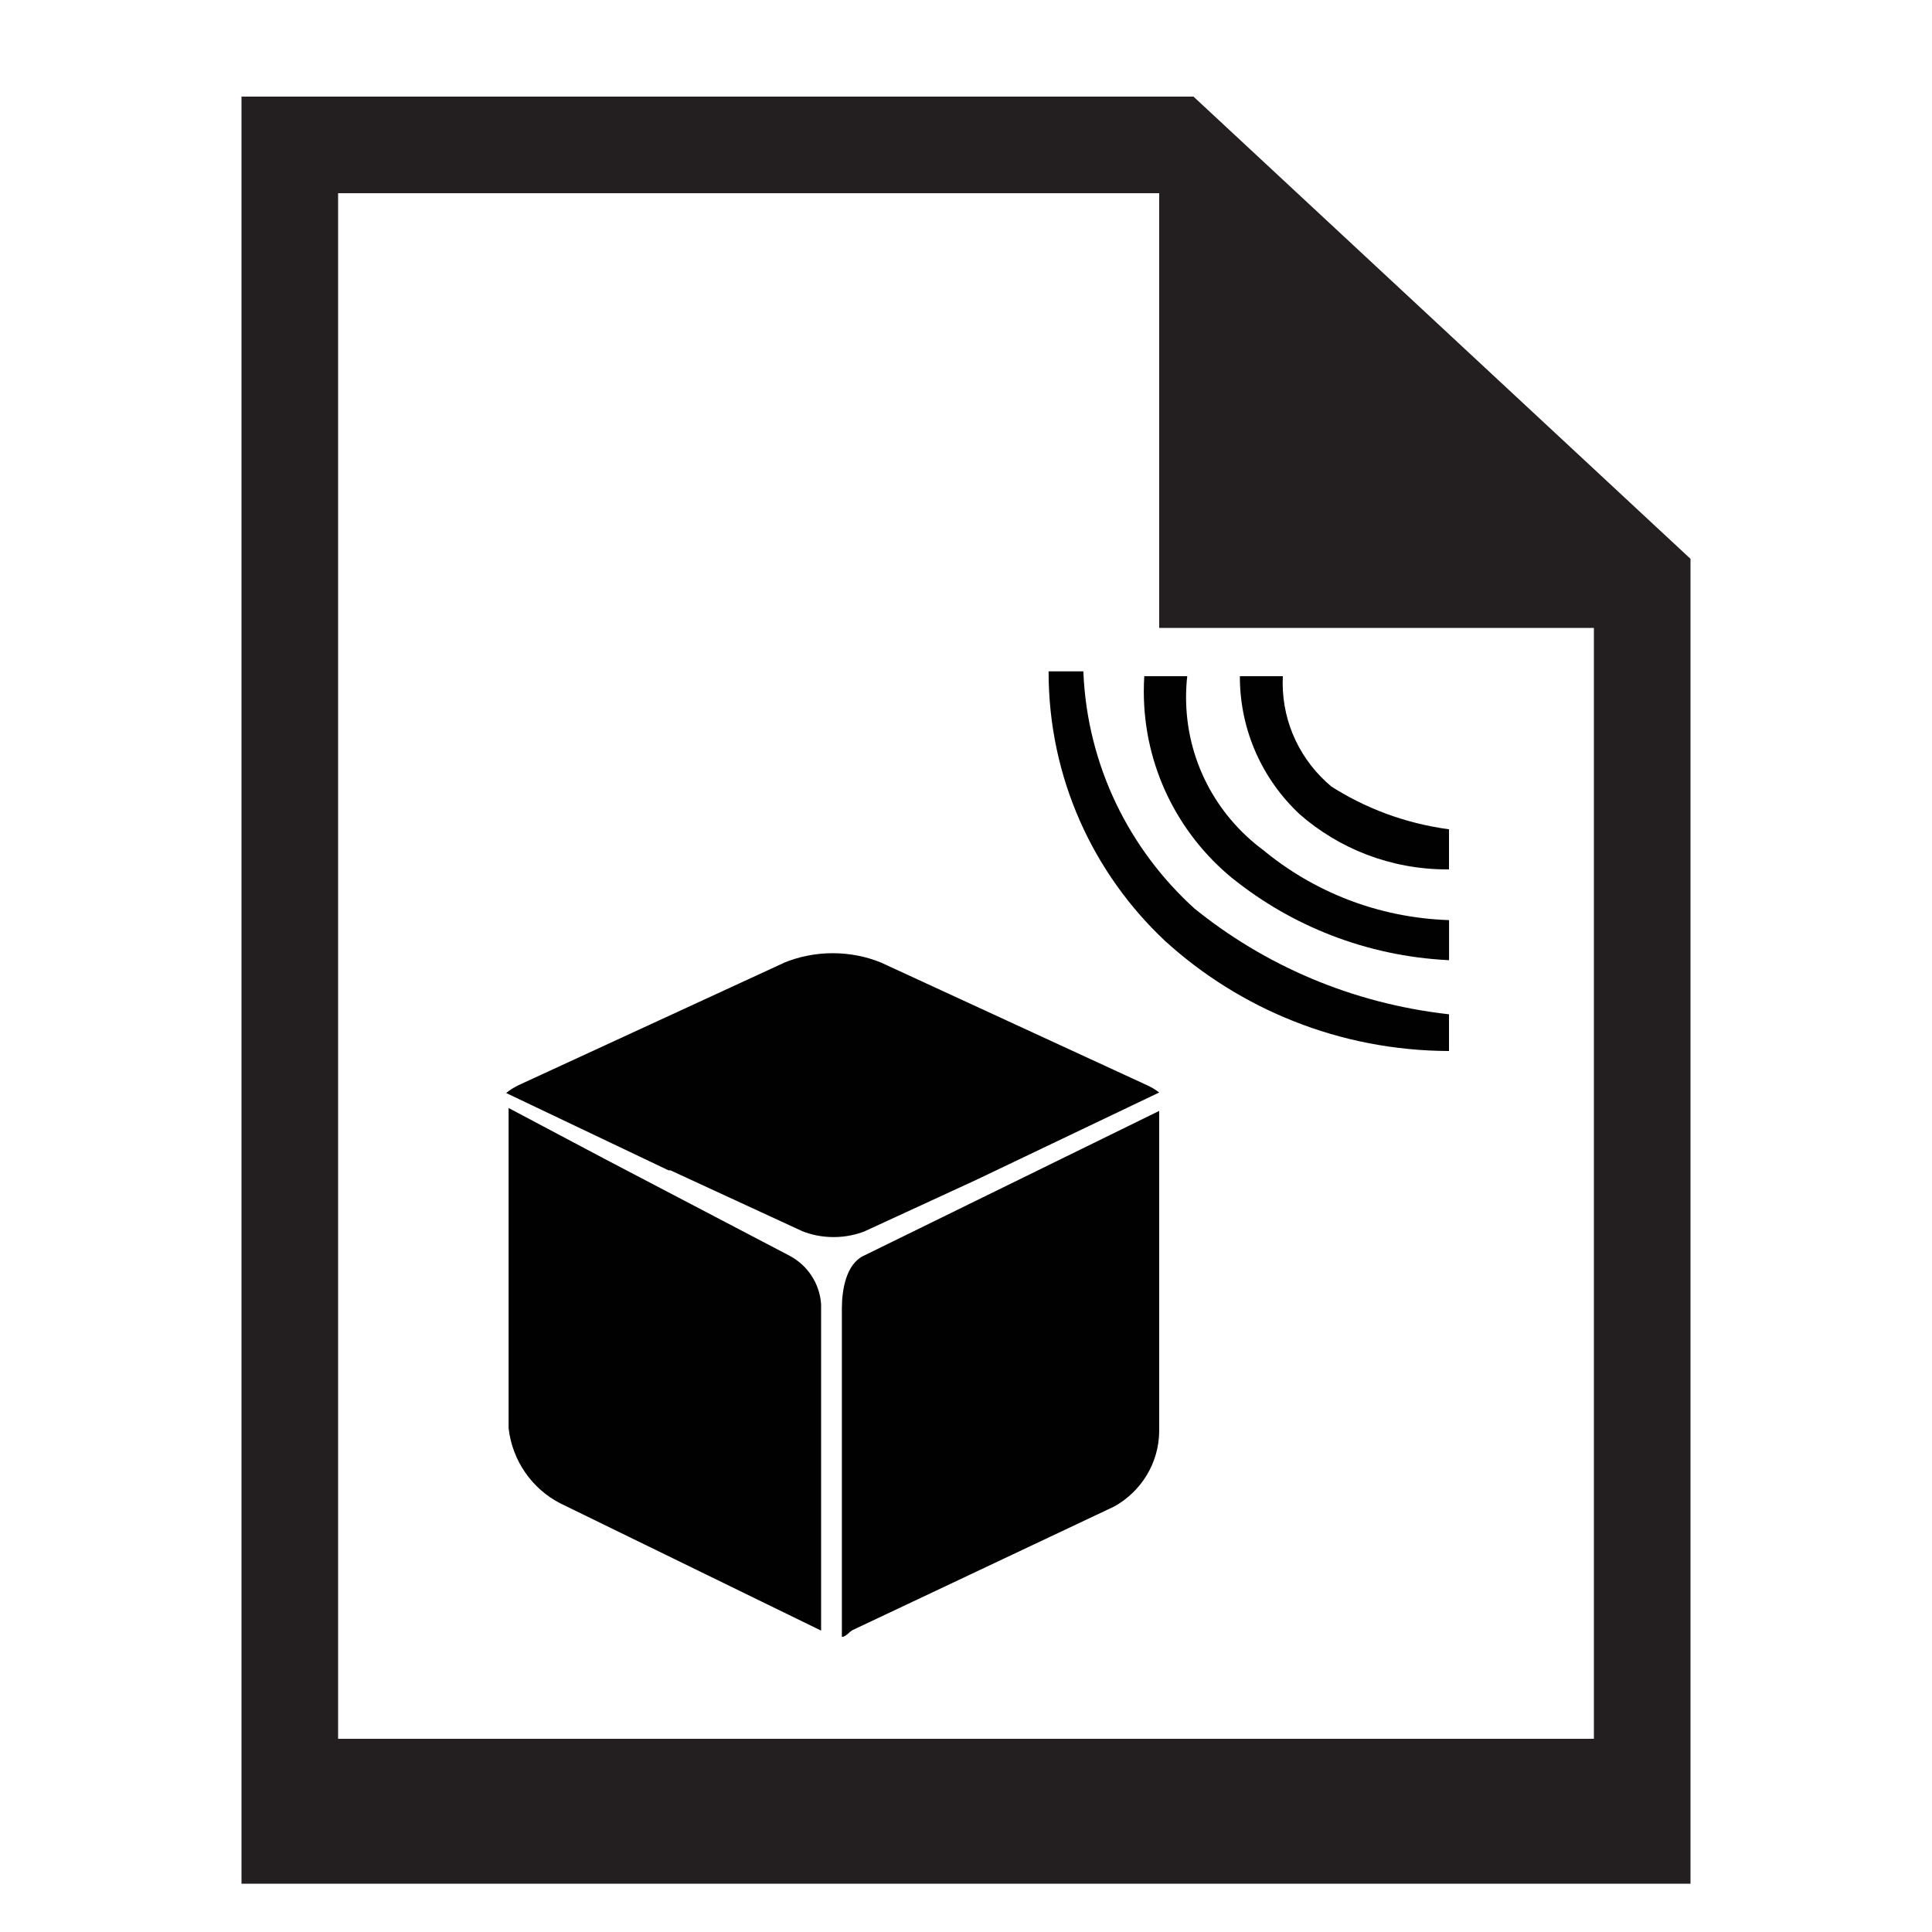 <!-- Generated by IcoMoon.io -->
<svg version="1.1" xmlns="http://www.w3.org/2000/svg" width="32" height="32" viewBox="0 0 32 32">
<title>icons_sensory_data</title>
<path fill="#010101" d="M11.104 19.384l2.184 1.008c0.154 0.062 0.333 0.098 0.52 0.098s0.366-0.036 0.53-0.102l-0.010 0.003 1.84-0.848 3.032-1.448c-0.058-0.045-0.124-0.085-0.194-0.117l-0.006-0.003-4.408-2.032c-0.237-0.098-0.512-0.155-0.8-0.155s-0.563 0.057-0.814 0.161l0.014-0.005-4.408 2.032c-0.076 0.038-0.142 0.080-0.202 0.129l0.002-0.001 2.688 1.28z"></path>
<path fill="#010101" d="M10.024 19.2l-1.6-0.848v5.304c0.063 0.547 0.393 1.005 0.855 1.244l0.009 0.004 4.312 2.104v-5.408c-0.025-0.347-0.227-0.642-0.515-0.797l-0.005-0.003z"></path>
<path fill="#010101" d="M14.304 20.8c-0.288 0.136-0.36 0.56-0.36 0.872v5.44c0.064 0 0.12-0.080 0.176-0.112l4.336-2.048c0.443-0.248 0.739-0.713 0.744-1.247v-5.305z"></path>
<path fill="#231f20" d="M19.768 1.6h-15.768v29.6h24v-21.944zM26.4 28.8h-20.8v-25.6h13.6v7.2h7.2z"></path>
<path fill="#010101" d="M22.048 13.024c-0.492-0.412-0.803-1.027-0.803-1.714 0-0.039 0.001-0.077 0.003-0.115l-0 0.005h-0.712c0 0.002 0 0.004 0 0.006 0 0.9 0.381 1.711 0.99 2.28l0.002 0.002c0.649 0.567 1.504 0.912 2.44 0.912 0.011 0 0.022-0 0.034-0h-0.002v-0.664c-0.735-0.1-1.395-0.352-1.971-0.723l0.019 0.011z"></path>
<path fill="#010101" d="M20.912 14.072c-0.773-0.579-1.267-1.493-1.267-2.523 0-0.123 0.007-0.245 0.021-0.364l-0.001 0.015h-0.712c-0.005 0.075-0.008 0.163-0.008 0.251 0 1.243 0.567 2.354 1.457 3.088l0.007 0.005c0.98 0.79 2.221 1.291 3.577 1.359l0.015 0.001v-0.664c-1.181-0.039-2.254-0.473-3.096-1.175l0.008 0.007z"></path>
<path fill="#010101" d="M19.784 15.048c-1.080-0.979-1.775-2.367-1.84-3.917l-0-0.011h-0.576c0 0.003 0 0.006 0 0.009 0 1.755 0.74 3.338 1.925 4.452l0.003 0.003c1.238 1.127 2.89 1.818 4.703 1.824h0.001v-0.608c-1.617-0.182-3.059-0.813-4.231-1.764l0.015 0.012z"></path>
</svg>
